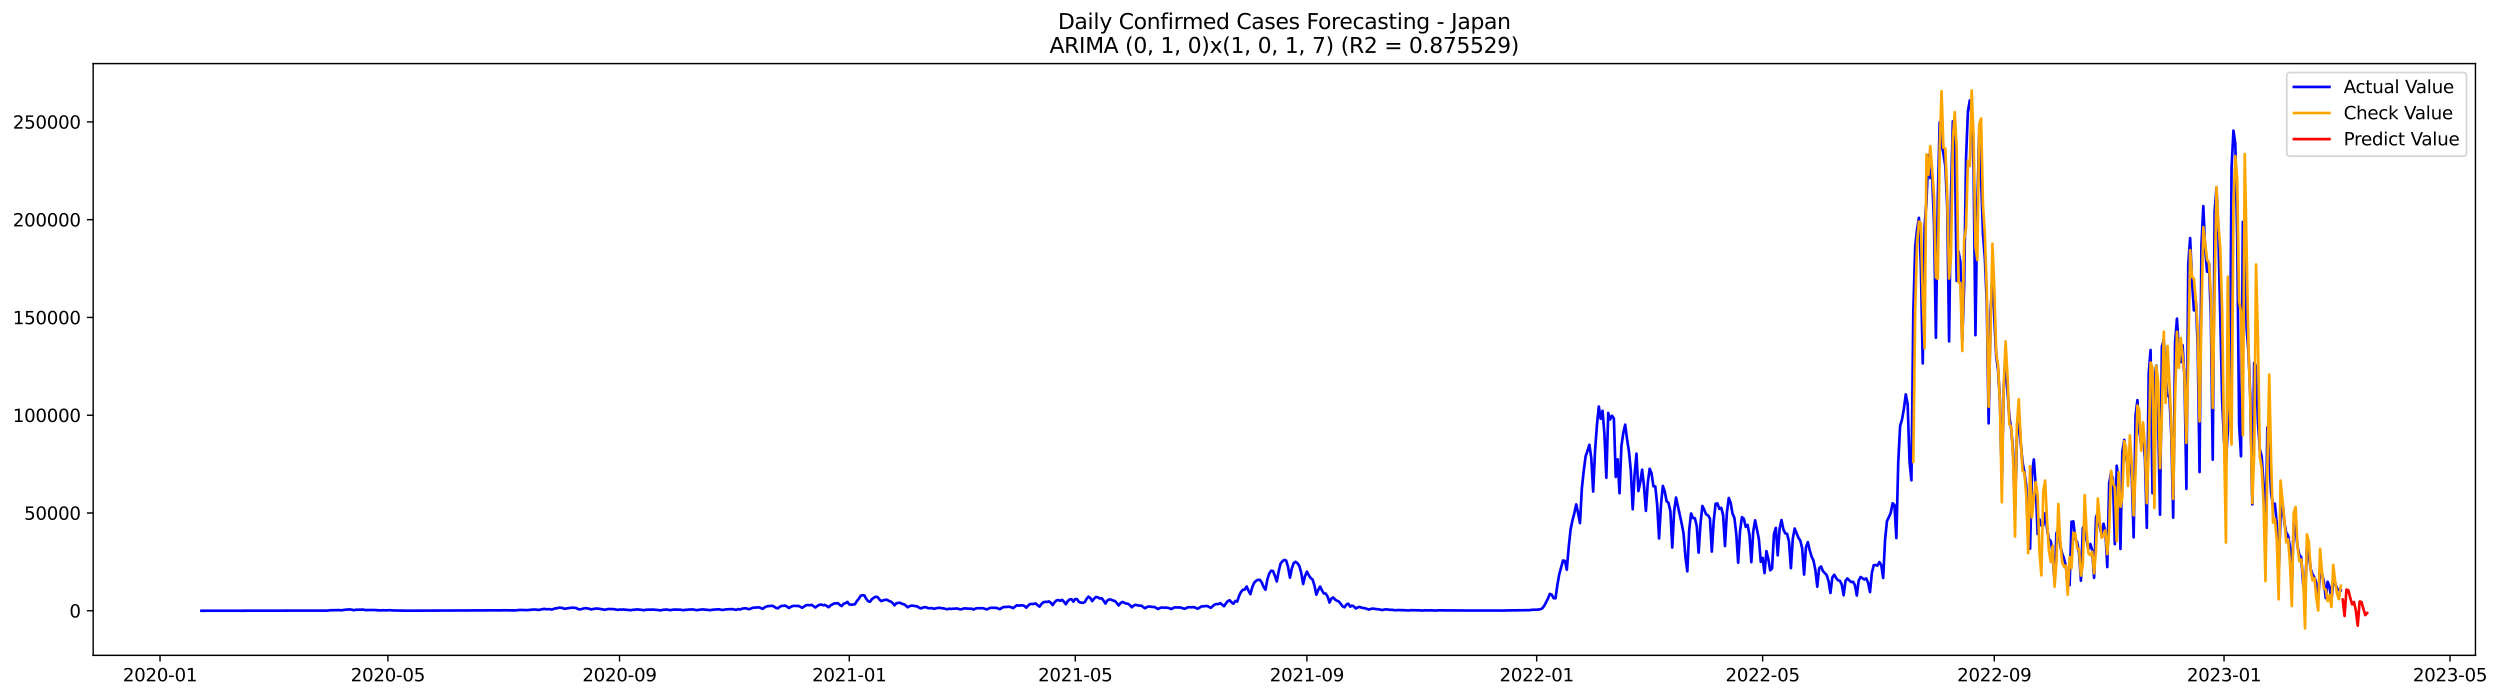 <?xml version="1.0" encoding="utf-8" standalone="no"?>
<!DOCTYPE svg PUBLIC "-//W3C//DTD SVG 1.1//EN"
  "http://www.w3.org/Graphics/SVG/1.1/DTD/svg11.dtd">
<svg xmlns:xlink="http://www.w3.org/1999/xlink" width="1405.375pt" height="392.274pt" viewBox="0 0 1405.375 392.274" xmlns="http://www.w3.org/2000/svg" version="1.1">
 <defs>
  <style type="text/css">*{stroke-linejoin: round; stroke-linecap: butt}</style>
 </defs>
 <g id="figure_1">
  <g id="patch_1">
   <path d="M 0 392.274 
L 1405.375 392.274 
L 1405.375 0 
L 0 0 
z
" style="fill: #ffffff"/>
  </g>
  <g id="axes_1">
   <g id="patch_2">
    <path d="M 52.375 368.396 
L 1391.575 368.396 
L 1391.575 35.755 
L 52.375 35.755 
z
" style="fill: #ffffff"/>
   </g>
   <g id="matplotlib.axis_1">
    <g id="xtick_1">
     <g id="line2d_1">
      <defs>
       <path id="mdcc1ccea12" d="M 0 0 
L 0 3.5 
" style="stroke: #000000; stroke-width: 0.8"/>
      </defs>
      <g>
       <use xlink:href="#mdcc1ccea12" x="89.957" y="368.396" style="stroke: #000000; stroke-width: 0.8"/>
      </g>
     </g>
     <g id="text_1">
      <!-- 2020-01 -->
      <g transform="translate(69.066 382.994)scale(0.1 -0.1)">
       <defs>
        <path id="DejaVuSans-32" d="M 1228 531 
L 3431 531 
L 3431 0 
L 469 0 
L 469 531 
Q 828 903 1448 1529 
Q 2069 2156 2228 2338 
Q 2531 2678 2651 2914 
Q 2772 3150 2772 3378 
Q 2772 3750 2511 3984 
Q 2250 4219 1831 4219 
Q 1534 4219 1204 4116 
Q 875 4013 500 3803 
L 500 4441 
Q 881 4594 1212 4672 
Q 1544 4750 1819 4750 
Q 2544 4750 2975 4387 
Q 3406 4025 3406 3419 
Q 3406 3131 3298 2873 
Q 3191 2616 2906 2266 
Q 2828 2175 2409 1742 
Q 1991 1309 1228 531 
z
" transform="scale(0.016)"/>
        <path id="DejaVuSans-30" d="M 2034 4250 
Q 1547 4250 1301 3770 
Q 1056 3291 1056 2328 
Q 1056 1369 1301 889 
Q 1547 409 2034 409 
Q 2525 409 2770 889 
Q 3016 1369 3016 2328 
Q 3016 3291 2770 3770 
Q 2525 4250 2034 4250 
z
M 2034 4750 
Q 2819 4750 3233 4129 
Q 3647 3509 3647 2328 
Q 3647 1150 3233 529 
Q 2819 -91 2034 -91 
Q 1250 -91 836 529 
Q 422 1150 422 2328 
Q 422 3509 836 4129 
Q 1250 4750 2034 4750 
z
" transform="scale(0.016)"/>
        <path id="DejaVuSans-2d" d="M 313 2009 
L 1997 2009 
L 1997 1497 
L 313 1497 
L 313 2009 
z
" transform="scale(0.016)"/>
        <path id="DejaVuSans-31" d="M 794 531 
L 1825 531 
L 1825 4091 
L 703 3866 
L 703 4441 
L 1819 4666 
L 2450 4666 
L 2450 531 
L 3481 531 
L 3481 0 
L 794 0 
L 794 531 
z
" transform="scale(0.016)"/>
       </defs>
       <use xlink:href="#DejaVuSans-32"/>
       <use xlink:href="#DejaVuSans-30" x="63.623"/>
       <use xlink:href="#DejaVuSans-32" x="127.246"/>
       <use xlink:href="#DejaVuSans-30" x="190.869"/>
       <use xlink:href="#DejaVuSans-2d" x="254.492"/>
       <use xlink:href="#DejaVuSans-30" x="290.576"/>
       <use xlink:href="#DejaVuSans-31" x="354.199"/>
      </g>
     </g>
    </g>
    <g id="xtick_2">
     <g id="line2d_2">
      <g>
       <use xlink:href="#mdcc1ccea12" x="218.055" y="368.396" style="stroke: #000000; stroke-width: 0.8"/>
      </g>
     </g>
     <g id="text_2">
      <!-- 2020-05 -->
      <g transform="translate(197.163 382.994)scale(0.1 -0.1)">
       <defs>
        <path id="DejaVuSans-35" d="M 691 4666 
L 3169 4666 
L 3169 4134 
L 1269 4134 
L 1269 2991 
Q 1406 3038 1543 3061 
Q 1681 3084 1819 3084 
Q 2600 3084 3056 2656 
Q 3513 2228 3513 1497 
Q 3513 744 3044 326 
Q 2575 -91 1722 -91 
Q 1428 -91 1123 -41 
Q 819 9 494 109 
L 494 744 
Q 775 591 1075 516 
Q 1375 441 1709 441 
Q 2250 441 2565 725 
Q 2881 1009 2881 1497 
Q 2881 1984 2565 2268 
Q 2250 2553 1709 2553 
Q 1456 2553 1204 2497 
Q 953 2441 691 2322 
L 691 4666 
z
" transform="scale(0.016)"/>
       </defs>
       <use xlink:href="#DejaVuSans-32"/>
       <use xlink:href="#DejaVuSans-30" x="63.623"/>
       <use xlink:href="#DejaVuSans-32" x="127.246"/>
       <use xlink:href="#DejaVuSans-30" x="190.869"/>
       <use xlink:href="#DejaVuSans-2d" x="254.492"/>
       <use xlink:href="#DejaVuSans-30" x="290.576"/>
       <use xlink:href="#DejaVuSans-35" x="354.199"/>
      </g>
     </g>
    </g>
    <g id="xtick_3">
     <g id="line2d_3">
      <g>
       <use xlink:href="#mdcc1ccea12" x="348.269" y="368.396" style="stroke: #000000; stroke-width: 0.8"/>
      </g>
     </g>
     <g id="text_3">
      <!-- 2020-09 -->
      <g transform="translate(327.378 382.994)scale(0.1 -0.1)">
       <defs>
        <path id="DejaVuSans-39" d="M 703 97 
L 703 672 
Q 941 559 1184 500 
Q 1428 441 1663 441 
Q 2288 441 2617 861 
Q 2947 1281 2994 2138 
Q 2813 1869 2534 1725 
Q 2256 1581 1919 1581 
Q 1219 1581 811 2004 
Q 403 2428 403 3163 
Q 403 3881 828 4315 
Q 1253 4750 1959 4750 
Q 2769 4750 3195 4129 
Q 3622 3509 3622 2328 
Q 3622 1225 3098 567 
Q 2575 -91 1691 -91 
Q 1453 -91 1209 -44 
Q 966 3 703 97 
z
M 1959 2075 
Q 2384 2075 2632 2365 
Q 2881 2656 2881 3163 
Q 2881 3666 2632 3958 
Q 2384 4250 1959 4250 
Q 1534 4250 1286 3958 
Q 1038 3666 1038 3163 
Q 1038 2656 1286 2365 
Q 1534 2075 1959 2075 
z
" transform="scale(0.016)"/>
       </defs>
       <use xlink:href="#DejaVuSans-32"/>
       <use xlink:href="#DejaVuSans-30" x="63.623"/>
       <use xlink:href="#DejaVuSans-32" x="127.246"/>
       <use xlink:href="#DejaVuSans-30" x="190.869"/>
       <use xlink:href="#DejaVuSans-2d" x="254.492"/>
       <use xlink:href="#DejaVuSans-30" x="290.576"/>
       <use xlink:href="#DejaVuSans-39" x="354.199"/>
      </g>
     </g>
    </g>
    <g id="xtick_4">
     <g id="line2d_4">
      <g>
       <use xlink:href="#mdcc1ccea12" x="477.425" y="368.396" style="stroke: #000000; stroke-width: 0.8"/>
      </g>
     </g>
     <g id="text_4">
      <!-- 2021-01 -->
      <g transform="translate(456.534 382.994)scale(0.1 -0.1)">
       <use xlink:href="#DejaVuSans-32"/>
       <use xlink:href="#DejaVuSans-30" x="63.623"/>
       <use xlink:href="#DejaVuSans-32" x="127.246"/>
       <use xlink:href="#DejaVuSans-31" x="190.869"/>
       <use xlink:href="#DejaVuSans-2d" x="254.492"/>
       <use xlink:href="#DejaVuSans-30" x="290.576"/>
       <use xlink:href="#DejaVuSans-31" x="354.199"/>
      </g>
     </g>
    </g>
    <g id="xtick_5">
     <g id="line2d_5">
      <g>
       <use xlink:href="#mdcc1ccea12" x="604.464" y="368.396" style="stroke: #000000; stroke-width: 0.8"/>
      </g>
     </g>
     <g id="text_5">
      <!-- 2021-05 -->
      <g transform="translate(583.573 382.994)scale(0.1 -0.1)">
       <use xlink:href="#DejaVuSans-32"/>
       <use xlink:href="#DejaVuSans-30" x="63.623"/>
       <use xlink:href="#DejaVuSans-32" x="127.246"/>
       <use xlink:href="#DejaVuSans-31" x="190.869"/>
       <use xlink:href="#DejaVuSans-2d" x="254.492"/>
       <use xlink:href="#DejaVuSans-30" x="290.576"/>
       <use xlink:href="#DejaVuSans-35" x="354.199"/>
      </g>
     </g>
    </g>
    <g id="xtick_6">
     <g id="line2d_6">
      <g>
       <use xlink:href="#mdcc1ccea12" x="734.679" y="368.396" style="stroke: #000000; stroke-width: 0.8"/>
      </g>
     </g>
     <g id="text_6">
      <!-- 2021-09 -->
      <g transform="translate(713.787 382.994)scale(0.1 -0.1)">
       <use xlink:href="#DejaVuSans-32"/>
       <use xlink:href="#DejaVuSans-30" x="63.623"/>
       <use xlink:href="#DejaVuSans-32" x="127.246"/>
       <use xlink:href="#DejaVuSans-31" x="190.869"/>
       <use xlink:href="#DejaVuSans-2d" x="254.492"/>
       <use xlink:href="#DejaVuSans-30" x="290.576"/>
       <use xlink:href="#DejaVuSans-39" x="354.199"/>
      </g>
     </g>
    </g>
    <g id="xtick_7">
     <g id="line2d_7">
      <g>
       <use xlink:href="#mdcc1ccea12" x="863.835" y="368.396" style="stroke: #000000; stroke-width: 0.8"/>
      </g>
     </g>
     <g id="text_7">
      <!-- 2022-01 -->
      <g transform="translate(842.944 382.994)scale(0.1 -0.1)">
       <use xlink:href="#DejaVuSans-32"/>
       <use xlink:href="#DejaVuSans-30" x="63.623"/>
       <use xlink:href="#DejaVuSans-32" x="127.246"/>
       <use xlink:href="#DejaVuSans-32" x="190.869"/>
       <use xlink:href="#DejaVuSans-2d" x="254.492"/>
       <use xlink:href="#DejaVuSans-30" x="290.576"/>
       <use xlink:href="#DejaVuSans-31" x="354.199"/>
      </g>
     </g>
    </g>
    <g id="xtick_8">
     <g id="line2d_8">
      <g>
       <use xlink:href="#mdcc1ccea12" x="990.874" y="368.396" style="stroke: #000000; stroke-width: 0.8"/>
      </g>
     </g>
     <g id="text_8">
      <!-- 2022-05 -->
      <g transform="translate(969.982 382.994)scale(0.1 -0.1)">
       <use xlink:href="#DejaVuSans-32"/>
       <use xlink:href="#DejaVuSans-30" x="63.623"/>
       <use xlink:href="#DejaVuSans-32" x="127.246"/>
       <use xlink:href="#DejaVuSans-32" x="190.869"/>
       <use xlink:href="#DejaVuSans-2d" x="254.492"/>
       <use xlink:href="#DejaVuSans-30" x="290.576"/>
       <use xlink:href="#DejaVuSans-35" x="354.199"/>
      </g>
     </g>
    </g>
    <g id="xtick_9">
     <g id="line2d_9">
      <g>
       <use xlink:href="#mdcc1ccea12" x="1121.088" y="368.396" style="stroke: #000000; stroke-width: 0.8"/>
      </g>
     </g>
     <g id="text_9">
      <!-- 2022-09 -->
      <g transform="translate(1100.197 382.994)scale(0.1 -0.1)">
       <use xlink:href="#DejaVuSans-32"/>
       <use xlink:href="#DejaVuSans-30" x="63.623"/>
       <use xlink:href="#DejaVuSans-32" x="127.246"/>
       <use xlink:href="#DejaVuSans-32" x="190.869"/>
       <use xlink:href="#DejaVuSans-2d" x="254.492"/>
       <use xlink:href="#DejaVuSans-30" x="290.576"/>
       <use xlink:href="#DejaVuSans-39" x="354.199"/>
      </g>
     </g>
    </g>
    <g id="xtick_10">
     <g id="line2d_10">
      <g>
       <use xlink:href="#mdcc1ccea12" x="1250.244" y="368.396" style="stroke: #000000; stroke-width: 0.8"/>
      </g>
     </g>
     <g id="text_10">
      <!-- 2023-01 -->
      <g transform="translate(1229.353 382.994)scale(0.1 -0.1)">
       <defs>
        <path id="DejaVuSans-33" d="M 2597 2516 
Q 3050 2419 3304 2112 
Q 3559 1806 3559 1356 
Q 3559 666 3084 287 
Q 2609 -91 1734 -91 
Q 1441 -91 1130 -33 
Q 819 25 488 141 
L 488 750 
Q 750 597 1062 519 
Q 1375 441 1716 441 
Q 2309 441 2620 675 
Q 2931 909 2931 1356 
Q 2931 1769 2642 2001 
Q 2353 2234 1838 2234 
L 1294 2234 
L 1294 2753 
L 1863 2753 
Q 2328 2753 2575 2939 
Q 2822 3125 2822 3475 
Q 2822 3834 2567 4026 
Q 2313 4219 1838 4219 
Q 1578 4219 1281 4162 
Q 984 4106 628 3988 
L 628 4550 
Q 988 4650 1302 4700 
Q 1616 4750 1894 4750 
Q 2613 4750 3031 4423 
Q 3450 4097 3450 3541 
Q 3450 3153 3228 2886 
Q 3006 2619 2597 2516 
z
" transform="scale(0.016)"/>
       </defs>
       <use xlink:href="#DejaVuSans-32"/>
       <use xlink:href="#DejaVuSans-30" x="63.623"/>
       <use xlink:href="#DejaVuSans-32" x="127.246"/>
       <use xlink:href="#DejaVuSans-33" x="190.869"/>
       <use xlink:href="#DejaVuSans-2d" x="254.492"/>
       <use xlink:href="#DejaVuSans-30" x="290.576"/>
       <use xlink:href="#DejaVuSans-31" x="354.199"/>
      </g>
     </g>
    </g>
    <g id="xtick_11">
     <g id="line2d_11">
      <g>
       <use xlink:href="#mdcc1ccea12" x="1377.283" y="368.396" style="stroke: #000000; stroke-width: 0.8"/>
      </g>
     </g>
     <g id="text_11">
      <!-- 2023-05 -->
      <g transform="translate(1356.392 382.994)scale(0.1 -0.1)">
       <use xlink:href="#DejaVuSans-32"/>
       <use xlink:href="#DejaVuSans-30" x="63.623"/>
       <use xlink:href="#DejaVuSans-32" x="127.246"/>
       <use xlink:href="#DejaVuSans-33" x="190.869"/>
       <use xlink:href="#DejaVuSans-2d" x="254.492"/>
       <use xlink:href="#DejaVuSans-30" x="290.576"/>
       <use xlink:href="#DejaVuSans-35" x="354.199"/>
      </g>
     </g>
    </g>
   </g>
   <g id="matplotlib.axis_2">
    <g id="ytick_1">
     <g id="line2d_12">
      <defs>
       <path id="mca5a00b080" d="M 0 0 
L -3.5 0 
" style="stroke: #000000; stroke-width: 0.8"/>
      </defs>
      <g>
       <use xlink:href="#mca5a00b080" x="52.375" y="343.345" style="stroke: #000000; stroke-width: 0.8"/>
      </g>
     </g>
     <g id="text_12">
      <!-- 0 -->
      <g transform="translate(39.013 347.144)scale(0.1 -0.1)">
       <use xlink:href="#DejaVuSans-30"/>
      </g>
     </g>
    </g>
    <g id="ytick_2">
     <g id="line2d_13">
      <g>
       <use xlink:href="#mca5a00b080" x="52.375" y="288.38" style="stroke: #000000; stroke-width: 0.8"/>
      </g>
     </g>
     <g id="text_13">
      <!-- 50000 -->
      <g transform="translate(13.562 292.18)scale(0.1 -0.1)">
       <use xlink:href="#DejaVuSans-35"/>
       <use xlink:href="#DejaVuSans-30" x="63.623"/>
       <use xlink:href="#DejaVuSans-30" x="127.246"/>
       <use xlink:href="#DejaVuSans-30" x="190.869"/>
       <use xlink:href="#DejaVuSans-30" x="254.492"/>
      </g>
     </g>
    </g>
    <g id="ytick_3">
     <g id="line2d_14">
      <g>
       <use xlink:href="#mca5a00b080" x="52.375" y="233.416" style="stroke: #000000; stroke-width: 0.8"/>
      </g>
     </g>
     <g id="text_14">
      <!-- 100000 -->
      <g transform="translate(7.2 237.215)scale(0.1 -0.1)">
       <use xlink:href="#DejaVuSans-31"/>
       <use xlink:href="#DejaVuSans-30" x="63.623"/>
       <use xlink:href="#DejaVuSans-30" x="127.246"/>
       <use xlink:href="#DejaVuSans-30" x="190.869"/>
       <use xlink:href="#DejaVuSans-30" x="254.492"/>
       <use xlink:href="#DejaVuSans-30" x="318.115"/>
      </g>
     </g>
    </g>
    <g id="ytick_4">
     <g id="line2d_15">
      <g>
       <use xlink:href="#mca5a00b080" x="52.375" y="178.452" style="stroke: #000000; stroke-width: 0.8"/>
      </g>
     </g>
     <g id="text_15">
      <!-- 150000 -->
      <g transform="translate(7.2 182.251)scale(0.1 -0.1)">
       <use xlink:href="#DejaVuSans-31"/>
       <use xlink:href="#DejaVuSans-35" x="63.623"/>
       <use xlink:href="#DejaVuSans-30" x="127.246"/>
       <use xlink:href="#DejaVuSans-30" x="190.869"/>
       <use xlink:href="#DejaVuSans-30" x="254.492"/>
       <use xlink:href="#DejaVuSans-30" x="318.115"/>
      </g>
     </g>
    </g>
    <g id="ytick_5">
     <g id="line2d_16">
      <g>
       <use xlink:href="#mca5a00b080" x="52.375" y="123.487" style="stroke: #000000; stroke-width: 0.8"/>
      </g>
     </g>
     <g id="text_16">
      <!-- 200000 -->
      <g transform="translate(7.2 127.286)scale(0.1 -0.1)">
       <use xlink:href="#DejaVuSans-32"/>
       <use xlink:href="#DejaVuSans-30" x="63.623"/>
       <use xlink:href="#DejaVuSans-30" x="127.246"/>
       <use xlink:href="#DejaVuSans-30" x="190.869"/>
       <use xlink:href="#DejaVuSans-30" x="254.492"/>
       <use xlink:href="#DejaVuSans-30" x="318.115"/>
      </g>
     </g>
    </g>
    <g id="ytick_6">
     <g id="line2d_17">
      <g>
       <use xlink:href="#mca5a00b080" x="52.375" y="68.523" style="stroke: #000000; stroke-width: 0.8"/>
      </g>
     </g>
     <g id="text_17">
      <!-- 250000 -->
      <g transform="translate(7.2 72.322)scale(0.1 -0.1)">
       <use xlink:href="#DejaVuSans-32"/>
       <use xlink:href="#DejaVuSans-35" x="63.623"/>
       <use xlink:href="#DejaVuSans-30" x="127.246"/>
       <use xlink:href="#DejaVuSans-30" x="190.869"/>
       <use xlink:href="#DejaVuSans-30" x="254.492"/>
       <use xlink:href="#DejaVuSans-30" x="318.115"/>
      </g>
     </g>
    </g>
   </g>
   <g id="line2d_18">
    <path d="M 113.248 343.345 
L 178.884 343.238 
L 184.178 343.241 
L 185.236 343.066 
L 190.53 342.959 
L 191.588 343.088 
L 194.764 342.692 
L 196.882 342.574 
L 198.999 343.015 
L 200.058 342.791 
L 202.175 342.726 
L 204.292 342.696 
L 205.351 342.942 
L 208.527 342.909 
L 210.644 342.922 
L 213.82 343.157 
L 214.879 343.033 
L 216.996 343.116 
L 219.113 343.012 
L 221.231 343.16 
L 225.465 343.249 
L 227.583 343.269 
L 230.759 343.29 
L 232.876 343.288 
L 284.75 343.07 
L 286.867 343.116 
L 290.043 343.117 
L 292.161 342.872 
L 296.395 342.979 
L 299.571 342.688 
L 300.63 342.618 
L 302.747 342.885 
L 305.923 342.266 
L 306.982 342.488 
L 309.099 342.422 
L 310.158 342.685 
L 312.275 341.949 
L 313.334 341.907 
L 314.392 341.601 
L 315.451 341.658 
L 316.51 341.882 
L 317.568 342.284 
L 318.627 341.975 
L 321.803 341.58 
L 323.92 341.761 
L 324.979 342.424 
L 326.038 342.579 
L 328.155 342.056 
L 329.214 341.854 
L 331.331 342.227 
L 332.39 342.634 
L 333.448 342.338 
L 335.566 342.05 
L 338.741 342.527 
L 339.8 342.803 
L 341.917 342.352 
L 345.093 342.417 
L 347.211 342.865 
L 348.269 342.649 
L 349.328 342.694 
L 350.387 342.623 
L 354.621 343.025 
L 355.68 342.785 
L 356.739 342.786 
L 357.797 342.562 
L 360.973 342.862 
L 362.032 343.052 
L 363.091 342.761 
L 367.325 342.69 
L 371.56 343.104 
L 372.618 342.815 
L 374.736 342.642 
L 376.853 343.013 
L 377.912 342.765 
L 380.029 342.649 
L 381.088 342.749 
L 382.146 342.714 
L 384.264 343.038 
L 385.322 342.795 
L 386.381 342.789 
L 387.44 342.656 
L 389.557 342.599 
L 391.674 343.039 
L 392.733 342.797 
L 393.792 342.738 
L 394.85 342.566 
L 398.026 342.872 
L 399.085 342.997 
L 401.202 342.669 
L 402.261 342.668 
L 403.32 342.526 
L 404.378 342.547 
L 405.437 342.803 
L 406.495 342.894 
L 407.554 342.635 
L 409.671 342.457 
L 410.73 342.494 
L 411.789 342.381 
L 412.847 342.671 
L 413.906 342.809 
L 414.965 342.394 
L 416.023 342.659 
L 417.082 342.193 
L 419.199 341.879 
L 420.258 342.3 
L 421.317 342.487 
L 422.375 341.934 
L 423.434 341.647 
L 425.551 341.472 
L 426.61 341.438 
L 427.669 341.763 
L 428.727 342.3 
L 429.786 341.476 
L 430.845 340.933 
L 431.903 340.723 
L 432.962 340.683 
L 434.021 340.495 
L 435.079 340.971 
L 436.138 341.676 
L 437.197 341.994 
L 438.255 341.21 
L 439.314 340.597 
L 440.372 340.562 
L 441.431 340.404 
L 443.548 341.766 
L 444.607 341.11 
L 445.666 340.671 
L 446.724 340.578 
L 447.783 340.649 
L 448.842 340.588 
L 450.959 341.662 
L 453.076 340.256 
L 454.135 340.081 
L 455.194 340.272 
L 456.252 340.006 
L 458.37 341.497 
L 459.428 340.678 
L 460.487 340.051 
L 461.546 339.817 
L 462.604 340.226 
L 463.663 340.059 
L 464.722 340.606 
L 465.78 341.354 
L 466.839 340.383 
L 468.956 339.227 
L 471.073 339.074 
L 472.132 340.108 
L 473.191 340.71 
L 474.249 339.358 
L 475.308 339.089 
L 476.367 338.363 
L 477.425 339.765 
L 478.484 339.969 
L 480.601 339.67 
L 481.66 337.904 
L 482.719 336.695 
L 483.777 334.944 
L 484.836 334.598 
L 485.895 334.711 
L 486.953 336.63 
L 488.012 337.952 
L 489.071 338.291 
L 490.129 336.84 
L 491.188 336.028 
L 492.247 335.46 
L 493.305 335.604 
L 494.364 337.013 
L 495.423 337.918 
L 496.481 337.48 
L 497.54 337.231 
L 498.599 337.118 
L 499.657 337.786 
L 500.716 338.15 
L 501.775 338.959 
L 502.833 340.307 
L 503.892 339.109 
L 506.009 338.804 
L 507.068 339.455 
L 508.126 339.671 
L 509.185 340.406 
L 510.244 341.374 
L 511.302 340.79 
L 512.361 340.449 
L 513.42 340.511 
L 514.478 340.739 
L 515.537 340.842 
L 516.596 341.553 
L 517.654 342.007 
L 519.772 341.272 
L 520.83 341.487 
L 521.889 341.916 
L 524.006 341.848 
L 525.065 342.284 
L 526.124 341.907 
L 528.241 341.656 
L 529.3 341.915 
L 530.358 341.989 
L 532.476 342.531 
L 533.534 342.156 
L 534.593 342.332 
L 535.652 342.162 
L 536.71 342.186 
L 537.769 342.011 
L 539.886 342.577 
L 540.945 342.369 
L 542.003 341.978 
L 545.179 342.198 
L 546.238 342.167 
L 547.297 342.685 
L 548.355 342.106 
L 549.414 341.901 
L 552.59 341.895 
L 554.707 342.581 
L 556.825 341.66 
L 560.001 341.678 
L 562.118 342.448 
L 563.177 341.696 
L 564.235 341.237 
L 565.294 341.24 
L 567.411 341.068 
L 568.47 341.386 
L 569.529 341.866 
L 571.646 340.219 
L 572.704 340.481 
L 573.763 340.317 
L 574.822 340.298 
L 575.88 340.633 
L 576.939 341.618 
L 577.998 340.414 
L 579.056 339.554 
L 581.174 339.51 
L 582.232 339.206 
L 583.291 340.227 
L 584.35 341.032 
L 585.408 339.55 
L 586.467 338.61 
L 587.526 338.322 
L 588.584 338.372 
L 589.643 338.076 
L 590.702 338.855 
L 591.76 340.154 
L 592.819 338.563 
L 593.878 337.534 
L 594.936 337.307 
L 595.995 337.734 
L 597.054 337.194 
L 598.112 338.289 
L 599.171 339.702 
L 600.23 337.891 
L 601.288 336.988 
L 602.347 336.845 
L 603.406 338.196 
L 604.464 336.768 
L 605.523 336.87 
L 606.581 338.438 
L 607.64 338.739 
L 608.699 338.882 
L 609.757 338.541 
L 610.816 336.694 
L 611.875 335.388 
L 612.933 336.217 
L 613.992 337.914 
L 615.051 336.491 
L 616.109 335.594 
L 617.168 335.788 
L 618.227 336.461 
L 619.285 336.291 
L 620.344 337.567 
L 621.403 339.303 
L 622.461 337.602 
L 623.52 336.979 
L 624.579 337.066 
L 625.637 337.579 
L 626.696 337.81 
L 627.755 338.905 
L 628.813 340.365 
L 629.872 339.066 
L 630.931 338.362 
L 633.048 339.274 
L 634.107 339.395 
L 635.165 340.185 
L 636.224 341.376 
L 637.283 340.444 
L 638.341 340.01 
L 640.458 340.495 
L 641.517 340.432 
L 643.634 341.938 
L 644.693 341.277 
L 645.752 340.885 
L 647.869 341.219 
L 648.928 341.211 
L 651.045 342.319 
L 652.104 341.787 
L 653.162 341.468 
L 654.221 341.641 
L 655.28 341.564 
L 656.338 341.676 
L 657.397 341.909 
L 658.456 342.391 
L 659.514 341.767 
L 660.573 341.388 
L 661.632 341.505 
L 662.69 341.465 
L 663.749 341.552 
L 665.866 342.244 
L 667.984 341.344 
L 670.101 341.394 
L 671.16 341.28 
L 673.277 342.214 
L 675.394 340.938 
L 678.57 340.643 
L 680.687 341.69 
L 682.805 339.836 
L 683.863 339.587 
L 684.922 339.571 
L 685.981 339.073 
L 688.098 340.786 
L 689.157 339.213 
L 690.215 337.904 
L 691.274 337.41 
L 692.333 338.69 
L 693.391 339.394 
L 694.45 337.805 
L 695.509 338.168 
L 696.567 334.913 
L 697.626 332.761 
L 698.685 331.525 
L 699.743 331.438 
L 700.802 329.689 
L 701.861 332.079 
L 702.919 334.025 
L 703.978 330.042 
L 705.037 327.612 
L 706.095 326.507 
L 707.154 325.968 
L 708.212 325.953 
L 709.271 327.377 
L 710.33 329.958 
L 711.388 331.546 
L 712.447 325.725 
L 713.506 322.421 
L 714.564 320.814 
L 715.623 321.026 
L 716.682 323.681 
L 717.74 326.848 
L 718.799 321.244 
L 719.858 316.856 
L 720.916 315.488 
L 721.975 314.772 
L 723.034 315.135 
L 724.092 318.781 
L 725.151 324.74 
L 726.21 319.524 
L 727.268 316.51 
L 728.327 315.821 
L 729.386 316.611 
L 730.444 318.216 
L 731.503 322.088 
L 732.562 328.313 
L 733.62 323.866 
L 734.679 321.328 
L 735.738 323.32 
L 736.796 324.964 
L 737.855 325.741 
L 738.913 329.156 
L 739.972 334.304 
L 741.031 331.685 
L 742.089 329.727 
L 743.148 331.917 
L 744.207 333.606 
L 745.265 333.669 
L 746.324 335.416 
L 747.383 338.757 
L 748.441 336.442 
L 749.5 335.86 
L 750.559 337.089 
L 751.617 337.724 
L 752.676 338.178 
L 754.793 340.903 
L 755.852 341.399 
L 756.911 339.78 
L 757.969 339.386 
L 759.028 341.042 
L 760.087 340.41 
L 761.145 340.997 
L 762.204 342.083 
L 763.263 341.452 
L 764.321 341.165 
L 765.38 341.613 
L 767.497 341.978 
L 769.615 342.686 
L 770.673 342.269 
L 771.732 342.108 
L 773.849 342.436 
L 774.908 342.494 
L 777.025 342.939 
L 778.084 342.678 
L 779.142 342.541 
L 781.26 342.776 
L 783.377 342.874 
L 784.436 343.092 
L 785.494 342.937 
L 788.67 342.989 
L 791.846 343.179 
L 792.905 343.004 
L 798.198 343.094 
L 799.257 343.252 
L 801.374 343.055 
L 802.433 343.171 
L 804.55 343.092 
L 806.667 343.235 
L 808.785 343.095 
L 825.723 343.212 
L 842.662 343.196 
L 843.72 343.26 
L 846.896 343.152 
L 859.6 343.001 
L 861.718 342.757 
L 863.835 342.764 
L 865.952 342.486 
L 867.011 341.953 
L 868.07 340.61 
L 870.187 336.481 
L 871.246 333.879 
L 872.304 334.284 
L 873.363 336.276 
L 874.421 336.338 
L 875.48 328.796 
L 876.539 322.813 
L 878.656 315.057 
L 879.715 315.336 
L 880.773 320.262 
L 881.832 307.792 
L 882.891 297.748 
L 883.949 292.582 
L 885.008 288.551 
L 886.067 283.531 
L 887.125 288.399 
L 888.184 294.054 
L 889.243 274.514 
L 890.301 264.639 
L 891.36 256.488 
L 892.419 253.436 
L 893.477 250.027 
L 894.536 257.484 
L 895.595 276.333 
L 896.653 253.546 
L 897.712 239.038 
L 898.771 228.533 
L 899.829 235.42 
L 900.888 230.915 
L 901.947 244.424 
L 903.005 268.589 
L 904.064 232.114 
L 905.123 235.835 
L 906.181 233.72 
L 907.24 235.231 
L 908.298 268.117 
L 909.357 258.221 
L 910.416 277.267 
L 911.474 250.79 
L 912.533 243.386 
L 913.592 238.715 
L 914.65 246.939 
L 915.709 253.732 
L 916.768 264.752 
L 917.826 286.282 
L 918.885 266.816 
L 919.944 255.016 
L 921.002 276.044 
L 922.061 271.187 
L 923.12 264.033 
L 924.178 273.324 
L 925.237 287.18 
L 926.296 271.486 
L 927.354 263.536 
L 928.413 266.1 
L 929.472 273.334 
L 930.53 273.44 
L 931.589 283.947 
L 932.648 302.669 
L 933.706 284.051 
L 934.765 273.137 
L 935.824 276.219 
L 936.882 281.8 
L 937.941 282.635 
L 939 287.339 
L 940.058 307.773 
L 941.117 287.353 
L 942.175 279.683 
L 945.351 294.324 
L 946.41 299.857 
L 947.469 313.042 
L 948.527 321.192 
L 949.586 297.876 
L 950.645 288.654 
L 951.703 291.198 
L 952.762 291.317 
L 953.821 295.693 
L 954.879 310.674 
L 955.938 294.324 
L 956.997 284.413 
L 958.055 286.568 
L 959.114 289.195 
L 960.173 289.69 
L 961.231 291.441 
L 962.29 310.086 
L 963.349 293 
L 964.407 283.147 
L 965.466 283.017 
L 966.525 286.034 
L 967.583 285.49 
L 968.642 289.427 
L 969.701 306.963 
L 970.759 288.301 
L 971.818 279.953 
L 972.877 282.663 
L 973.935 288.713 
L 974.994 291.102 
L 976.052 300.247 
L 977.111 316.324 
L 978.17 298.465 
L 979.228 290.71 
L 980.287 291.556 
L 981.346 296.187 
L 982.404 295.095 
L 983.463 300.83 
L 984.522 316.036 
L 985.58 298.769 
L 986.639 292.498 
L 988.756 303.035 
L 989.815 315.827 
L 990.874 313.631 
L 991.932 322.175 
L 992.991 309.802 
L 994.05 314.255 
L 995.108 320.576 
L 996.167 319.54 
L 997.226 300.222 
L 998.284 296.728 
L 999.343 312.177 
L 1000.402 297.186 
L 1001.46 292.34 
L 1002.519 297.562 
L 1003.578 299.846 
L 1004.636 300.11 
L 1005.695 304.638 
L 1006.753 319.396 
L 1007.812 302.896 
L 1008.871 297.1 
L 1010.988 302.294 
L 1012.047 303.937 
L 1013.105 308.342 
L 1014.164 323 
L 1015.223 307.627 
L 1016.281 304.76 
L 1017.34 309.364 
L 1018.399 312.903 
L 1019.457 315.141 
L 1020.516 320.48 
L 1021.575 329.793 
L 1022.633 319.376 
L 1023.692 318.437 
L 1024.751 321.011 
L 1026.868 323.274 
L 1027.927 326.752 
L 1028.985 333.34 
L 1030.044 324.634 
L 1031.103 323.11 
L 1032.161 324.89 
L 1033.22 326.213 
L 1034.279 326.484 
L 1035.337 328.569 
L 1036.396 334.614 
L 1037.455 326.51 
L 1038.513 325.158 
L 1039.572 326.257 
L 1040.63 327.189 
L 1041.689 327.035 
L 1042.748 328.899 
L 1043.806 334.776 
L 1044.865 326.422 
L 1045.924 324.351 
L 1048.041 325.78 
L 1049.1 325.126 
L 1050.158 327.683 
L 1051.217 332.842 
L 1052.276 322.043 
L 1053.334 317.705 
L 1054.393 317.637 
L 1055.452 317.924 
L 1056.51 315.972 
L 1057.569 317.747 
L 1058.628 324.893 
L 1059.686 303.514 
L 1060.745 293.004 
L 1062.862 288.416 
L 1063.921 282.901 
L 1064.98 283.89 
L 1066.038 302.501 
L 1067.097 259.805 
L 1068.156 239.484 
L 1069.214 235.86 
L 1070.273 229.775 
L 1071.332 221.712 
L 1072.39 227.291 
L 1073.449 259.634 
L 1074.507 270.031 
L 1075.566 175.68 
L 1076.625 138.62 
L 1077.683 128.885 
L 1078.742 122.463 
L 1079.801 149.329 
L 1080.859 204.285 
L 1081.918 127.442 
L 1082.977 112.934 
L 1084.035 87.097 
L 1085.094 100.074 
L 1086.153 99.05 
L 1087.211 125.936 
L 1088.27 189.853 
L 1089.329 111.487 
L 1090.387 68.844 
L 1091.446 80.944 
L 1092.505 86.45 
L 1093.563 93.279 
L 1094.622 116.429 
L 1095.681 191.884 
L 1096.739 109.783 
L 1097.798 68.206 
L 1098.857 79.396 
L 1099.915 157.875 
L 1100.974 141.469 
L 1102.033 147.297 
L 1103.091 191.121 
L 1104.15 160.721 
L 1105.209 89.012 
L 1106.267 62.493 
L 1107.326 56.432 
L 1108.384 65.014 
L 1109.443 94.743 
L 1110.502 188.433 
L 1111.56 114.197 
L 1112.619 75.679 
L 1113.678 100.57 
L 1114.736 131.904 
L 1115.795 145.407 
L 1116.854 169.925 
L 1117.912 238.001 
L 1118.971 175.613 
L 1120.03 157.007 
L 1122.147 200.237 
L 1123.206 208.009 
L 1124.264 224.821 
L 1125.323 268.635 
L 1126.382 220.069 
L 1127.44 200.677 
L 1128.499 219.845 
L 1129.558 234.033 
L 1130.616 241.442 
L 1131.675 253.764 
L 1132.734 285.263 
L 1133.792 247.082 
L 1134.851 233.164 
L 1135.91 248.933 
L 1136.968 259.847 
L 1138.027 265.349 
L 1139.086 272.94 
L 1140.144 301.531 
L 1141.203 308.474 
L 1142.261 266.6 
L 1143.32 258.29 
L 1144.379 273.168 
L 1145.437 300.238 
L 1146.496 291.94 
L 1147.555 295.492 
L 1148.613 295.295 
L 1149.672 288.403 
L 1150.731 296.984 
L 1151.789 303.06 
L 1152.848 304.212 
L 1153.907 311.122 
L 1154.965 326.672 
L 1156.024 299.678 
L 1157.083 297.88 
L 1158.141 306.585 
L 1159.2 310.978 
L 1160.259 313.9 
L 1161.317 318.285 
L 1162.376 329.012 
L 1163.435 328.919 
L 1164.493 293.322 
L 1165.552 293.118 
L 1166.611 303.105 
L 1167.669 304.718 
L 1168.728 310.738 
L 1169.787 326.447 
L 1170.845 296.851 
L 1171.904 295.465 
L 1172.963 303.649 
L 1174.021 308.615 
L 1175.08 305.779 
L 1176.138 309.406 
L 1177.197 324.82 
L 1178.256 290.902 
L 1179.314 288.057 
L 1180.373 296.364 
L 1181.432 300.193 
L 1182.49 294.401 
L 1183.549 298.702 
L 1184.608 318.786 
L 1185.666 271.583 
L 1186.725 265.959 
L 1187.784 269.172 
L 1188.842 305.899 
L 1189.901 261.811 
L 1190.96 270.355 
L 1192.018 308.583 
L 1193.077 253.862 
L 1194.136 247.256 
L 1195.194 256.966 
L 1196.253 261.895 
L 1197.312 255.967 
L 1198.37 267.61 
L 1199.429 302.061 
L 1200.488 233.607 
L 1201.546 224.949 
L 1202.605 242.643 
L 1203.664 249.054 
L 1204.722 244.533 
L 1205.781 257.906 
L 1206.84 296.709 
L 1207.898 210.071 
L 1208.957 196.743 
L 1210.015 277.269 
L 1211.074 213.805 
L 1212.133 205.574 
L 1213.191 235.091 
L 1214.25 289.351 
L 1215.309 194.835 
L 1216.367 191.208 
L 1217.426 213.408 
L 1218.485 222.502 
L 1219.543 222.873 
L 1220.602 244.886 
L 1221.661 290.996 
L 1222.719 192.438 
L 1223.778 179.13 
L 1224.837 197.068 
L 1225.895 203.636 
L 1226.954 194.104 
L 1228.013 212.338 
L 1229.071 274.82 
L 1230.13 148.777 
L 1231.189 133.813 
L 1232.247 158.125 
L 1233.306 174.492 
L 1234.365 169.236 
L 1235.423 193.581 
L 1236.482 265.382 
L 1237.541 137.701 
L 1238.599 115.855 
L 1239.658 140.663 
L 1240.717 152.799 
L 1241.775 148.087 
L 1242.834 178.82 
L 1243.892 258.418 
L 1244.951 118.713 
L 1246.01 105.658 
L 1247.068 132.212 
L 1249.186 225.21 
L 1250.244 247.79 
L 1251.303 259.509 
L 1252.362 242.316 
L 1253.42 228.685 
L 1254.479 93.912 
L 1255.538 73.423 
L 1256.596 80.995 
L 1257.655 133.889 
L 1258.714 238.574 
L 1259.772 256.521 
L 1260.831 124.726 
L 1261.89 139.458 
L 1262.948 184.963 
L 1264.007 198.161 
L 1265.066 224.313 
L 1266.124 283.568 
L 1267.183 203.956 
L 1268.242 205.815 
L 1269.3 237.382 
L 1270.359 252.528 
L 1271.418 256.552 
L 1272.476 272.496 
L 1273.535 307.54 
L 1274.593 240.23 
L 1275.652 256.112 
L 1276.711 277.514 
L 1277.769 284.081 
L 1278.828 283.124 
L 1279.887 294.175 
L 1280.945 319.791 
L 1282.004 291.549 
L 1283.063 282.294 
L 1284.121 293.548 
L 1285.18 299.457 
L 1286.239 300.933 
L 1287.297 307.663 
L 1288.356 326.183 
L 1289.415 294.146 
L 1290.473 297.632 
L 1291.532 307.102 
L 1292.591 311.889 
L 1293.649 313.256 
L 1294.708 328.241 
L 1295.767 332.986 
L 1296.825 308.091 
L 1297.884 311.716 
L 1298.943 319.878 
L 1300.001 322.891 
L 1301.06 324.521 
L 1302.119 327.692 
L 1303.177 335.628 
L 1304.236 322.008 
L 1305.295 322.839 
L 1306.353 326.643 
L 1307.412 336.186 
L 1308.47 327.025 
L 1309.529 329.715 
L 1310.588 337.486 
L 1311.646 327.084 
L 1312.705 328.01 
L 1313.764 330.696 
L 1314.822 331.778 
L 1315.881 331.878 
L 1315.881 331.878 
" clip-path="url(#pe5ed15c3b2)" style="fill: none; stroke: #0000ff; stroke-width: 1.5; stroke-linecap: square"/>
   </g>
   <g id="line2d_19">
    <path d="M 1075.566 259.658 
L 1076.625 174.071 
L 1077.683 136.137 
L 1078.742 124.571 
L 1079.801 125.31 
L 1080.859 166.78 
L 1081.918 195.726 
L 1082.977 86.821 
L 1084.035 98.344 
L 1085.094 82.144 
L 1086.153 95.34 
L 1087.211 110.579 
L 1088.27 155.897 
L 1089.329 156.712 
L 1090.387 83.788 
L 1091.446 51.269 
L 1092.505 83.04 
L 1093.563 83.483 
L 1094.622 109.591 
L 1095.681 156.589 
L 1096.739 144.657 
L 1097.798 78.776 
L 1098.857 63.035 
L 1099.915 82.603 
L 1100.974 158.787 
L 1102.033 159.029 
L 1103.091 197.339 
L 1104.15 134.764 
L 1105.209 128.288 
L 1106.267 90.327 
L 1107.326 93.329 
L 1108.384 50.876 
L 1109.443 76.846 
L 1110.502 138.509 
L 1111.56 146.195 
L 1112.619 69.825 
L 1113.678 66.6 
L 1114.736 115.303 
L 1115.795 132.042 
L 1116.854 162.938 
L 1117.912 228.702 
L 1118.971 187.3 
L 1120.03 136.962 
L 1121.088 161.244 
L 1122.147 198.353 
L 1123.206 205.328 
L 1124.264 226.746 
L 1125.323 282.37 
L 1126.382 217.665 
L 1127.44 191.937 
L 1128.499 211.03 
L 1129.558 238.708 
L 1130.616 239.726 
L 1131.675 257.988 
L 1132.734 301.656 
L 1133.792 239.263 
L 1134.851 224.445 
L 1135.91 245.972 
L 1136.968 264.577 
L 1138.027 265.738 
L 1139.086 279.028 
L 1140.144 310.961 
L 1141.203 262.11 
L 1142.261 290.886 
L 1143.32 279.499 
L 1144.379 270.951 
L 1145.437 278.462 
L 1146.496 310.589 
L 1147.555 323.454 
L 1148.613 276.395 
L 1149.672 270.133 
L 1150.731 292.438 
L 1151.789 309.474 
L 1152.848 316.01 
L 1153.907 306.849 
L 1154.965 329.788 
L 1156.024 316.111 
L 1157.083 283.303 
L 1158.141 303.293 
L 1159.2 315.72 
L 1160.259 318.544 
L 1161.317 317.925 
L 1162.376 334.325 
L 1163.435 313.225 
L 1164.493 319.262 
L 1165.552 299.537 
L 1166.611 299.786 
L 1167.669 308.365 
L 1168.728 308.571 
L 1169.787 323.548 
L 1170.845 317.745 
L 1171.904 278.377 
L 1172.963 298.825 
L 1174.021 311.031 
L 1175.08 312.121 
L 1176.138 310.143 
L 1177.197 322.285 
L 1178.256 309.092 
L 1179.314 280.243 
L 1180.373 292.951 
L 1181.432 302.279 
L 1182.49 301.088 
L 1183.549 298.161 
L 1184.608 311.508 
L 1185.666 297.594 
L 1186.725 264.683 
L 1187.784 271.743 
L 1188.842 273.859 
L 1189.901 304.262 
L 1190.96 265.487 
L 1192.018 284.851 
L 1193.077 279.467 
L 1194.136 248 
L 1195.194 251.643 
L 1196.253 273.157 
L 1197.312 244.688 
L 1198.37 261.169 
L 1199.429 289.753 
L 1200.488 265.802 
L 1201.546 227.954 
L 1202.605 230.973 
L 1203.664 253.39 
L 1204.722 237.411 
L 1205.781 251.721 
L 1206.84 282.856 
L 1207.898 251.437 
L 1208.957 203.772 
L 1210.015 206.623 
L 1211.074 285.57 
L 1212.133 205.742 
L 1213.191 214.495 
L 1214.25 263.197 
L 1215.309 232.39 
L 1216.367 186.452 
L 1217.426 226.472 
L 1218.485 194.493 
L 1219.543 215.037 
L 1220.602 238.724 
L 1221.661 280.45 
L 1222.719 224.688 
L 1223.778 186.5 
L 1224.837 206.762 
L 1225.895 190.047 
L 1226.954 199.683 
L 1228.013 210.989 
L 1229.071 248.988 
L 1230.13 201.874 
L 1231.189 140.6 
L 1232.247 155.669 
L 1233.306 156.711 
L 1234.365 168.805 
L 1235.423 185.291 
L 1236.482 236.889 
L 1237.541 178.61 
L 1238.599 127.679 
L 1240.717 145.962 
L 1241.775 147.741 
L 1242.834 165.947 
L 1243.892 229.24 
L 1244.951 163.434 
L 1246.01 105.128 
L 1247.068 126.431 
L 1248.127 139.635 
L 1249.186 175.278 
L 1250.244 246.428 
L 1251.303 305.01 
L 1252.362 155.556 
L 1253.42 230.026 
L 1254.479 249.958 
L 1255.538 115.625 
L 1256.596 87.775 
L 1257.655 101.042 
L 1258.714 169.716 
L 1259.772 175.046 
L 1260.831 244.73 
L 1261.89 86.546 
L 1264.007 195.676 
L 1265.066 228.786 
L 1266.124 282.794 
L 1267.183 255.286 
L 1268.242 148.692 
L 1269.3 190.285 
L 1270.359 256.652 
L 1271.418 263.324 
L 1272.476 283.095 
L 1273.535 326.617 
L 1274.593 262.525 
L 1275.652 210.537 
L 1276.711 259.273 
L 1277.769 293.737 
L 1278.828 291.525 
L 1279.887 303.643 
L 1280.945 336.934 
L 1282.004 270.127 
L 1284.121 291.972 
L 1285.18 304.919 
L 1286.239 303.213 
L 1287.297 316.327 
L 1288.356 340.683 
L 1289.415 288.425 
L 1290.473 284.995 
L 1291.532 307.139 
L 1292.591 315.56 
L 1293.649 314.517 
L 1294.708 324.231 
L 1295.767 353.276 
L 1296.825 300.373 
L 1297.884 304.364 
L 1298.943 320.467 
L 1300.001 326.319 
L 1301.06 324.86 
L 1302.119 336.121 
L 1303.177 343.235 
L 1304.236 308.488 
L 1305.295 321.316 
L 1306.353 330.69 
L 1307.412 331.317 
L 1308.47 337.888 
L 1309.529 334.596 
L 1310.588 341.218 
L 1311.646 317.531 
L 1312.705 327.028 
L 1313.764 333.753 
L 1314.822 336.817 
L 1315.881 329.338 
L 1315.881 329.338 
" clip-path="url(#pe5ed15c3b2)" style="fill: none; stroke: #ffa500; stroke-width: 1.5; stroke-linecap: square"/>
   </g>
   <g id="line2d_20">
    <path d="M 1316.94 337.055 
L 1317.998 346.275 
L 1319.057 331.464 
L 1320.116 331.792 
L 1321.174 335.962 
L 1322.233 339.745 
L 1323.292 338.456 
L 1324.35 343.236 
L 1325.409 351.738 
L 1326.468 338.124 
L 1327.526 338.442 
L 1328.585 342.295 
L 1329.644 345.793 
L 1330.702 344.623 
" clip-path="url(#pe5ed15c3b2)" style="fill: none; stroke: #ff0000; stroke-width: 1.5; stroke-linecap: square"/>
   </g>
   <g id="patch_3">
    <path d="M 52.375 368.396 
L 52.375 35.755 
" style="fill: none; stroke: #000000; stroke-width: 0.8; stroke-linejoin: miter; stroke-linecap: square"/>
   </g>
   <g id="patch_4">
    <path d="M 1391.575 368.396 
L 1391.575 35.755 
" style="fill: none; stroke: #000000; stroke-width: 0.8; stroke-linejoin: miter; stroke-linecap: square"/>
   </g>
   <g id="patch_5">
    <path d="M 52.375 368.396 
L 1391.575 368.396 
" style="fill: none; stroke: #000000; stroke-width: 0.8; stroke-linejoin: miter; stroke-linecap: square"/>
   </g>
   <g id="patch_6">
    <path d="M 52.375 35.755 
L 1391.575 35.755 
" style="fill: none; stroke: #000000; stroke-width: 0.8; stroke-linejoin: miter; stroke-linecap: square"/>
   </g>
   <g id="text_18">
    <!-- Daily Confirmed Cases Forecasting - Japan -->
    <g transform="translate(594.739 16.318)scale(0.12 -0.12)">
     <defs>
      <path id="DejaVuSans-44" d="M 1259 4147 
L 1259 519 
L 2022 519 
Q 2988 519 3436 956 
Q 3884 1394 3884 2338 
Q 3884 3275 3436 3711 
Q 2988 4147 2022 4147 
L 1259 4147 
z
M 628 4666 
L 1925 4666 
Q 3281 4666 3915 4102 
Q 4550 3538 4550 2338 
Q 4550 1131 3912 565 
Q 3275 0 1925 0 
L 628 0 
L 628 4666 
z
" transform="scale(0.016)"/>
      <path id="DejaVuSans-61" d="M 2194 1759 
Q 1497 1759 1228 1600 
Q 959 1441 959 1056 
Q 959 750 1161 570 
Q 1363 391 1709 391 
Q 2188 391 2477 730 
Q 2766 1069 2766 1631 
L 2766 1759 
L 2194 1759 
z
M 3341 1997 
L 3341 0 
L 2766 0 
L 2766 531 
Q 2569 213 2275 61 
Q 1981 -91 1556 -91 
Q 1019 -91 701 211 
Q 384 513 384 1019 
Q 384 1609 779 1909 
Q 1175 2209 1959 2209 
L 2766 2209 
L 2766 2266 
Q 2766 2663 2505 2880 
Q 2244 3097 1772 3097 
Q 1472 3097 1187 3025 
Q 903 2953 641 2809 
L 641 3341 
Q 956 3463 1253 3523 
Q 1550 3584 1831 3584 
Q 2591 3584 2966 3190 
Q 3341 2797 3341 1997 
z
" transform="scale(0.016)"/>
      <path id="DejaVuSans-69" d="M 603 3500 
L 1178 3500 
L 1178 0 
L 603 0 
L 603 3500 
z
M 603 4863 
L 1178 4863 
L 1178 4134 
L 603 4134 
L 603 4863 
z
" transform="scale(0.016)"/>
      <path id="DejaVuSans-6c" d="M 603 4863 
L 1178 4863 
L 1178 0 
L 603 0 
L 603 4863 
z
" transform="scale(0.016)"/>
      <path id="DejaVuSans-79" d="M 2059 -325 
Q 1816 -950 1584 -1140 
Q 1353 -1331 966 -1331 
L 506 -1331 
L 506 -850 
L 844 -850 
Q 1081 -850 1212 -737 
Q 1344 -625 1503 -206 
L 1606 56 
L 191 3500 
L 800 3500 
L 1894 763 
L 2988 3500 
L 3597 3500 
L 2059 -325 
z
" transform="scale(0.016)"/>
      <path id="DejaVuSans-20" transform="scale(0.016)"/>
      <path id="DejaVuSans-43" d="M 4122 4306 
L 4122 3641 
Q 3803 3938 3442 4084 
Q 3081 4231 2675 4231 
Q 1875 4231 1450 3742 
Q 1025 3253 1025 2328 
Q 1025 1406 1450 917 
Q 1875 428 2675 428 
Q 3081 428 3442 575 
Q 3803 722 4122 1019 
L 4122 359 
Q 3791 134 3420 21 
Q 3050 -91 2638 -91 
Q 1578 -91 968 557 
Q 359 1206 359 2328 
Q 359 3453 968 4101 
Q 1578 4750 2638 4750 
Q 3056 4750 3426 4639 
Q 3797 4528 4122 4306 
z
" transform="scale(0.016)"/>
      <path id="DejaVuSans-6f" d="M 1959 3097 
Q 1497 3097 1228 2736 
Q 959 2375 959 1747 
Q 959 1119 1226 758 
Q 1494 397 1959 397 
Q 2419 397 2687 759 
Q 2956 1122 2956 1747 
Q 2956 2369 2687 2733 
Q 2419 3097 1959 3097 
z
M 1959 3584 
Q 2709 3584 3137 3096 
Q 3566 2609 3566 1747 
Q 3566 888 3137 398 
Q 2709 -91 1959 -91 
Q 1206 -91 779 398 
Q 353 888 353 1747 
Q 353 2609 779 3096 
Q 1206 3584 1959 3584 
z
" transform="scale(0.016)"/>
      <path id="DejaVuSans-6e" d="M 3513 2113 
L 3513 0 
L 2938 0 
L 2938 2094 
Q 2938 2591 2744 2837 
Q 2550 3084 2163 3084 
Q 1697 3084 1428 2787 
Q 1159 2491 1159 1978 
L 1159 0 
L 581 0 
L 581 3500 
L 1159 3500 
L 1159 2956 
Q 1366 3272 1645 3428 
Q 1925 3584 2291 3584 
Q 2894 3584 3203 3211 
Q 3513 2838 3513 2113 
z
" transform="scale(0.016)"/>
      <path id="DejaVuSans-66" d="M 2375 4863 
L 2375 4384 
L 1825 4384 
Q 1516 4384 1395 4259 
Q 1275 4134 1275 3809 
L 1275 3500 
L 2222 3500 
L 2222 3053 
L 1275 3053 
L 1275 0 
L 697 0 
L 697 3053 
L 147 3053 
L 147 3500 
L 697 3500 
L 697 3744 
Q 697 4328 969 4595 
Q 1241 4863 1831 4863 
L 2375 4863 
z
" transform="scale(0.016)"/>
      <path id="DejaVuSans-72" d="M 2631 2963 
Q 2534 3019 2420 3045 
Q 2306 3072 2169 3072 
Q 1681 3072 1420 2755 
Q 1159 2438 1159 1844 
L 1159 0 
L 581 0 
L 581 3500 
L 1159 3500 
L 1159 2956 
Q 1341 3275 1631 3429 
Q 1922 3584 2338 3584 
Q 2397 3584 2469 3576 
Q 2541 3569 2628 3553 
L 2631 2963 
z
" transform="scale(0.016)"/>
      <path id="DejaVuSans-6d" d="M 3328 2828 
Q 3544 3216 3844 3400 
Q 4144 3584 4550 3584 
Q 5097 3584 5394 3201 
Q 5691 2819 5691 2113 
L 5691 0 
L 5113 0 
L 5113 2094 
Q 5113 2597 4934 2840 
Q 4756 3084 4391 3084 
Q 3944 3084 3684 2787 
Q 3425 2491 3425 1978 
L 3425 0 
L 2847 0 
L 2847 2094 
Q 2847 2600 2669 2842 
Q 2491 3084 2119 3084 
Q 1678 3084 1418 2786 
Q 1159 2488 1159 1978 
L 1159 0 
L 581 0 
L 581 3500 
L 1159 3500 
L 1159 2956 
Q 1356 3278 1631 3431 
Q 1906 3584 2284 3584 
Q 2666 3584 2933 3390 
Q 3200 3197 3328 2828 
z
" transform="scale(0.016)"/>
      <path id="DejaVuSans-65" d="M 3597 1894 
L 3597 1613 
L 953 1613 
Q 991 1019 1311 708 
Q 1631 397 2203 397 
Q 2534 397 2845 478 
Q 3156 559 3463 722 
L 3463 178 
Q 3153 47 2828 -22 
Q 2503 -91 2169 -91 
Q 1331 -91 842 396 
Q 353 884 353 1716 
Q 353 2575 817 3079 
Q 1281 3584 2069 3584 
Q 2775 3584 3186 3129 
Q 3597 2675 3597 1894 
z
M 3022 2063 
Q 3016 2534 2758 2815 
Q 2500 3097 2075 3097 
Q 1594 3097 1305 2825 
Q 1016 2553 972 2059 
L 3022 2063 
z
" transform="scale(0.016)"/>
      <path id="DejaVuSans-64" d="M 2906 2969 
L 2906 4863 
L 3481 4863 
L 3481 0 
L 2906 0 
L 2906 525 
Q 2725 213 2448 61 
Q 2172 -91 1784 -91 
Q 1150 -91 751 415 
Q 353 922 353 1747 
Q 353 2572 751 3078 
Q 1150 3584 1784 3584 
Q 2172 3584 2448 3432 
Q 2725 3281 2906 2969 
z
M 947 1747 
Q 947 1113 1208 752 
Q 1469 391 1925 391 
Q 2381 391 2643 752 
Q 2906 1113 2906 1747 
Q 2906 2381 2643 2742 
Q 2381 3103 1925 3103 
Q 1469 3103 1208 2742 
Q 947 2381 947 1747 
z
" transform="scale(0.016)"/>
      <path id="DejaVuSans-73" d="M 2834 3397 
L 2834 2853 
Q 2591 2978 2328 3040 
Q 2066 3103 1784 3103 
Q 1356 3103 1142 2972 
Q 928 2841 928 2578 
Q 928 2378 1081 2264 
Q 1234 2150 1697 2047 
L 1894 2003 
Q 2506 1872 2764 1633 
Q 3022 1394 3022 966 
Q 3022 478 2636 193 
Q 2250 -91 1575 -91 
Q 1294 -91 989 -36 
Q 684 19 347 128 
L 347 722 
Q 666 556 975 473 
Q 1284 391 1588 391 
Q 1994 391 2212 530 
Q 2431 669 2431 922 
Q 2431 1156 2273 1281 
Q 2116 1406 1581 1522 
L 1381 1569 
Q 847 1681 609 1914 
Q 372 2147 372 2553 
Q 372 3047 722 3315 
Q 1072 3584 1716 3584 
Q 2034 3584 2315 3537 
Q 2597 3491 2834 3397 
z
" transform="scale(0.016)"/>
      <path id="DejaVuSans-46" d="M 628 4666 
L 3309 4666 
L 3309 4134 
L 1259 4134 
L 1259 2759 
L 3109 2759 
L 3109 2228 
L 1259 2228 
L 1259 0 
L 628 0 
L 628 4666 
z
" transform="scale(0.016)"/>
      <path id="DejaVuSans-63" d="M 3122 3366 
L 3122 2828 
Q 2878 2963 2633 3030 
Q 2388 3097 2138 3097 
Q 1578 3097 1268 2742 
Q 959 2388 959 1747 
Q 959 1106 1268 751 
Q 1578 397 2138 397 
Q 2388 397 2633 464 
Q 2878 531 3122 666 
L 3122 134 
Q 2881 22 2623 -34 
Q 2366 -91 2075 -91 
Q 1284 -91 818 406 
Q 353 903 353 1747 
Q 353 2603 823 3093 
Q 1294 3584 2113 3584 
Q 2378 3584 2631 3529 
Q 2884 3475 3122 3366 
z
" transform="scale(0.016)"/>
      <path id="DejaVuSans-74" d="M 1172 4494 
L 1172 3500 
L 2356 3500 
L 2356 3053 
L 1172 3053 
L 1172 1153 
Q 1172 725 1289 603 
Q 1406 481 1766 481 
L 2356 481 
L 2356 0 
L 1766 0 
Q 1100 0 847 248 
Q 594 497 594 1153 
L 594 3053 
L 172 3053 
L 172 3500 
L 594 3500 
L 594 4494 
L 1172 4494 
z
" transform="scale(0.016)"/>
      <path id="DejaVuSans-67" d="M 2906 1791 
Q 2906 2416 2648 2759 
Q 2391 3103 1925 3103 
Q 1463 3103 1205 2759 
Q 947 2416 947 1791 
Q 947 1169 1205 825 
Q 1463 481 1925 481 
Q 2391 481 2648 825 
Q 2906 1169 2906 1791 
z
M 3481 434 
Q 3481 -459 3084 -895 
Q 2688 -1331 1869 -1331 
Q 1566 -1331 1297 -1286 
Q 1028 -1241 775 -1147 
L 775 -588 
Q 1028 -725 1275 -790 
Q 1522 -856 1778 -856 
Q 2344 -856 2625 -561 
Q 2906 -266 2906 331 
L 2906 616 
Q 2728 306 2450 153 
Q 2172 0 1784 0 
Q 1141 0 747 490 
Q 353 981 353 1791 
Q 353 2603 747 3093 
Q 1141 3584 1784 3584 
Q 2172 3584 2450 3431 
Q 2728 3278 2906 2969 
L 2906 3500 
L 3481 3500 
L 3481 434 
z
" transform="scale(0.016)"/>
      <path id="DejaVuSans-4a" d="M 628 4666 
L 1259 4666 
L 1259 325 
Q 1259 -519 939 -900 
Q 619 -1281 -91 -1281 
L -331 -1281 
L -331 -750 
L -134 -750 
Q 284 -750 456 -515 
Q 628 -281 628 325 
L 628 4666 
z
" transform="scale(0.016)"/>
      <path id="DejaVuSans-70" d="M 1159 525 
L 1159 -1331 
L 581 -1331 
L 581 3500 
L 1159 3500 
L 1159 2969 
Q 1341 3281 1617 3432 
Q 1894 3584 2278 3584 
Q 2916 3584 3314 3078 
Q 3713 2572 3713 1747 
Q 3713 922 3314 415 
Q 2916 -91 2278 -91 
Q 1894 -91 1617 61 
Q 1341 213 1159 525 
z
M 3116 1747 
Q 3116 2381 2855 2742 
Q 2594 3103 2138 3103 
Q 1681 3103 1420 2742 
Q 1159 2381 1159 1747 
Q 1159 1113 1420 752 
Q 1681 391 2138 391 
Q 2594 391 2855 752 
Q 3116 1113 3116 1747 
z
" transform="scale(0.016)"/>
     </defs>
     <use xlink:href="#DejaVuSans-44"/>
     <use xlink:href="#DejaVuSans-61" x="77.002"/>
     <use xlink:href="#DejaVuSans-69" x="138.281"/>
     <use xlink:href="#DejaVuSans-6c" x="166.064"/>
     <use xlink:href="#DejaVuSans-79" x="193.848"/>
     <use xlink:href="#DejaVuSans-20" x="253.027"/>
     <use xlink:href="#DejaVuSans-43" x="284.814"/>
     <use xlink:href="#DejaVuSans-6f" x="354.639"/>
     <use xlink:href="#DejaVuSans-6e" x="415.82"/>
     <use xlink:href="#DejaVuSans-66" x="479.199"/>
     <use xlink:href="#DejaVuSans-69" x="514.404"/>
     <use xlink:href="#DejaVuSans-72" x="542.188"/>
     <use xlink:href="#DejaVuSans-6d" x="581.551"/>
     <use xlink:href="#DejaVuSans-65" x="678.963"/>
     <use xlink:href="#DejaVuSans-64" x="740.486"/>
     <use xlink:href="#DejaVuSans-20" x="803.963"/>
     <use xlink:href="#DejaVuSans-43" x="835.75"/>
     <use xlink:href="#DejaVuSans-61" x="905.574"/>
     <use xlink:href="#DejaVuSans-73" x="966.854"/>
     <use xlink:href="#DejaVuSans-65" x="1018.953"/>
     <use xlink:href="#DejaVuSans-73" x="1080.477"/>
     <use xlink:href="#DejaVuSans-20" x="1132.576"/>
     <use xlink:href="#DejaVuSans-46" x="1164.363"/>
     <use xlink:href="#DejaVuSans-6f" x="1218.258"/>
     <use xlink:href="#DejaVuSans-72" x="1279.439"/>
     <use xlink:href="#DejaVuSans-65" x="1318.303"/>
     <use xlink:href="#DejaVuSans-63" x="1379.826"/>
     <use xlink:href="#DejaVuSans-61" x="1434.807"/>
     <use xlink:href="#DejaVuSans-73" x="1496.086"/>
     <use xlink:href="#DejaVuSans-74" x="1548.186"/>
     <use xlink:href="#DejaVuSans-69" x="1587.395"/>
     <use xlink:href="#DejaVuSans-6e" x="1615.178"/>
     <use xlink:href="#DejaVuSans-67" x="1678.557"/>
     <use xlink:href="#DejaVuSans-20" x="1742.033"/>
     <use xlink:href="#DejaVuSans-2d" x="1773.82"/>
     <use xlink:href="#DejaVuSans-20" x="1809.904"/>
     <use xlink:href="#DejaVuSans-4a" x="1841.691"/>
     <use xlink:href="#DejaVuSans-61" x="1871.184"/>
     <use xlink:href="#DejaVuSans-70" x="1932.463"/>
     <use xlink:href="#DejaVuSans-61" x="1995.939"/>
     <use xlink:href="#DejaVuSans-6e" x="2057.219"/>
    </g>
    <!-- ARIMA (0, 1, 0)x(1, 0, 1, 7) (R2 = 0.875529) -->
    <g transform="translate(589.991 29.756)scale(0.12 -0.12)">
     <defs>
      <path id="DejaVuSans-41" d="M 2188 4044 
L 1331 1722 
L 3047 1722 
L 2188 4044 
z
M 1831 4666 
L 2547 4666 
L 4325 0 
L 3669 0 
L 3244 1197 
L 1141 1197 
L 716 0 
L 50 0 
L 1831 4666 
z
" transform="scale(0.016)"/>
      <path id="DejaVuSans-52" d="M 2841 2188 
Q 3044 2119 3236 1894 
Q 3428 1669 3622 1275 
L 4263 0 
L 3584 0 
L 2988 1197 
Q 2756 1666 2539 1819 
Q 2322 1972 1947 1972 
L 1259 1972 
L 1259 0 
L 628 0 
L 628 4666 
L 2053 4666 
Q 2853 4666 3247 4331 
Q 3641 3997 3641 3322 
Q 3641 2881 3436 2590 
Q 3231 2300 2841 2188 
z
M 1259 4147 
L 1259 2491 
L 2053 2491 
Q 2509 2491 2742 2702 
Q 2975 2913 2975 3322 
Q 2975 3731 2742 3939 
Q 2509 4147 2053 4147 
L 1259 4147 
z
" transform="scale(0.016)"/>
      <path id="DejaVuSans-49" d="M 628 4666 
L 1259 4666 
L 1259 0 
L 628 0 
L 628 4666 
z
" transform="scale(0.016)"/>
      <path id="DejaVuSans-4d" d="M 628 4666 
L 1569 4666 
L 2759 1491 
L 3956 4666 
L 4897 4666 
L 4897 0 
L 4281 0 
L 4281 4097 
L 3078 897 
L 2444 897 
L 1241 4097 
L 1241 0 
L 628 0 
L 628 4666 
z
" transform="scale(0.016)"/>
      <path id="DejaVuSans-28" d="M 1984 4856 
Q 1566 4138 1362 3434 
Q 1159 2731 1159 2009 
Q 1159 1288 1364 580 
Q 1569 -128 1984 -844 
L 1484 -844 
Q 1016 -109 783 600 
Q 550 1309 550 2009 
Q 550 2706 781 3412 
Q 1013 4119 1484 4856 
L 1984 4856 
z
" transform="scale(0.016)"/>
      <path id="DejaVuSans-2c" d="M 750 794 
L 1409 794 
L 1409 256 
L 897 -744 
L 494 -744 
L 750 256 
L 750 794 
z
" transform="scale(0.016)"/>
      <path id="DejaVuSans-29" d="M 513 4856 
L 1013 4856 
Q 1481 4119 1714 3412 
Q 1947 2706 1947 2009 
Q 1947 1309 1714 600 
Q 1481 -109 1013 -844 
L 513 -844 
Q 928 -128 1133 580 
Q 1338 1288 1338 2009 
Q 1338 2731 1133 3434 
Q 928 4138 513 4856 
z
" transform="scale(0.016)"/>
      <path id="DejaVuSans-78" d="M 3513 3500 
L 2247 1797 
L 3578 0 
L 2900 0 
L 1881 1375 
L 863 0 
L 184 0 
L 1544 1831 
L 300 3500 
L 978 3500 
L 1906 2253 
L 2834 3500 
L 3513 3500 
z
" transform="scale(0.016)"/>
      <path id="DejaVuSans-37" d="M 525 4666 
L 3525 4666 
L 3525 4397 
L 1831 0 
L 1172 0 
L 2766 4134 
L 525 4134 
L 525 4666 
z
" transform="scale(0.016)"/>
      <path id="DejaVuSans-3d" d="M 678 2906 
L 4684 2906 
L 4684 2381 
L 678 2381 
L 678 2906 
z
M 678 1631 
L 4684 1631 
L 4684 1100 
L 678 1100 
L 678 1631 
z
" transform="scale(0.016)"/>
      <path id="DejaVuSans-2e" d="M 684 794 
L 1344 794 
L 1344 0 
L 684 0 
L 684 794 
z
" transform="scale(0.016)"/>
      <path id="DejaVuSans-38" d="M 2034 2216 
Q 1584 2216 1326 1975 
Q 1069 1734 1069 1313 
Q 1069 891 1326 650 
Q 1584 409 2034 409 
Q 2484 409 2743 651 
Q 3003 894 3003 1313 
Q 3003 1734 2745 1975 
Q 2488 2216 2034 2216 
z
M 1403 2484 
Q 997 2584 770 2862 
Q 544 3141 544 3541 
Q 544 4100 942 4425 
Q 1341 4750 2034 4750 
Q 2731 4750 3128 4425 
Q 3525 4100 3525 3541 
Q 3525 3141 3298 2862 
Q 3072 2584 2669 2484 
Q 3125 2378 3379 2068 
Q 3634 1759 3634 1313 
Q 3634 634 3220 271 
Q 2806 -91 2034 -91 
Q 1263 -91 848 271 
Q 434 634 434 1313 
Q 434 1759 690 2068 
Q 947 2378 1403 2484 
z
M 1172 3481 
Q 1172 3119 1398 2916 
Q 1625 2713 2034 2713 
Q 2441 2713 2670 2916 
Q 2900 3119 2900 3481 
Q 2900 3844 2670 4047 
Q 2441 4250 2034 4250 
Q 1625 4250 1398 4047 
Q 1172 3844 1172 3481 
z
" transform="scale(0.016)"/>
     </defs>
     <use xlink:href="#DejaVuSans-41"/>
     <use xlink:href="#DejaVuSans-52" x="68.408"/>
     <use xlink:href="#DejaVuSans-49" x="137.891"/>
     <use xlink:href="#DejaVuSans-4d" x="167.383"/>
     <use xlink:href="#DejaVuSans-41" x="253.662"/>
     <use xlink:href="#DejaVuSans-20" x="322.07"/>
     <use xlink:href="#DejaVuSans-28" x="353.857"/>
     <use xlink:href="#DejaVuSans-30" x="392.871"/>
     <use xlink:href="#DejaVuSans-2c" x="456.494"/>
     <use xlink:href="#DejaVuSans-20" x="488.281"/>
     <use xlink:href="#DejaVuSans-31" x="520.068"/>
     <use xlink:href="#DejaVuSans-2c" x="583.691"/>
     <use xlink:href="#DejaVuSans-20" x="615.479"/>
     <use xlink:href="#DejaVuSans-30" x="647.266"/>
     <use xlink:href="#DejaVuSans-29" x="710.889"/>
     <use xlink:href="#DejaVuSans-78" x="749.902"/>
     <use xlink:href="#DejaVuSans-28" x="809.082"/>
     <use xlink:href="#DejaVuSans-31" x="848.096"/>
     <use xlink:href="#DejaVuSans-2c" x="911.719"/>
     <use xlink:href="#DejaVuSans-20" x="943.506"/>
     <use xlink:href="#DejaVuSans-30" x="975.293"/>
     <use xlink:href="#DejaVuSans-2c" x="1038.916"/>
     <use xlink:href="#DejaVuSans-20" x="1070.703"/>
     <use xlink:href="#DejaVuSans-31" x="1102.49"/>
     <use xlink:href="#DejaVuSans-2c" x="1166.113"/>
     <use xlink:href="#DejaVuSans-20" x="1197.9"/>
     <use xlink:href="#DejaVuSans-37" x="1229.688"/>
     <use xlink:href="#DejaVuSans-29" x="1293.311"/>
     <use xlink:href="#DejaVuSans-20" x="1332.324"/>
     <use xlink:href="#DejaVuSans-28" x="1364.111"/>
     <use xlink:href="#DejaVuSans-52" x="1403.125"/>
     <use xlink:href="#DejaVuSans-32" x="1472.607"/>
     <use xlink:href="#DejaVuSans-20" x="1536.23"/>
     <use xlink:href="#DejaVuSans-3d" x="1568.018"/>
     <use xlink:href="#DejaVuSans-20" x="1651.807"/>
     <use xlink:href="#DejaVuSans-30" x="1683.594"/>
     <use xlink:href="#DejaVuSans-2e" x="1747.217"/>
     <use xlink:href="#DejaVuSans-38" x="1779.004"/>
     <use xlink:href="#DejaVuSans-37" x="1842.627"/>
     <use xlink:href="#DejaVuSans-35" x="1906.25"/>
     <use xlink:href="#DejaVuSans-35" x="1969.873"/>
     <use xlink:href="#DejaVuSans-32" x="2033.496"/>
     <use xlink:href="#DejaVuSans-39" x="2097.119"/>
     <use xlink:href="#DejaVuSans-29" x="2160.742"/>
    </g>
   </g>
   <g id="legend_1">
    <g id="patch_7">
     <path d="M 1287.495 87.79 
L 1384.575 87.79 
Q 1386.575 87.79 1386.575 85.79 
L 1386.575 42.755 
Q 1386.575 40.755 1384.575 40.755 
L 1287.495 40.755 
Q 1285.495 40.755 1285.495 42.755 
L 1285.495 85.79 
Q 1285.495 87.79 1287.495 87.79 
z
" style="fill: #ffffff; opacity: 0.8; stroke: #cccccc; stroke-linejoin: miter"/>
    </g>
    <g id="line2d_21">
     <path d="M 1289.495 48.854 
L 1299.495 48.854 
L 1309.495 48.854 
" style="fill: none; stroke: #0000ff; stroke-width: 1.5; stroke-linecap: square"/>
    </g>
    <g id="text_19">
     <!-- Actual Value -->
     <g transform="translate(1317.495 52.354)scale(0.1 -0.1)">
      <defs>
       <path id="DejaVuSans-75" d="M 544 1381 
L 544 3500 
L 1119 3500 
L 1119 1403 
Q 1119 906 1312 657 
Q 1506 409 1894 409 
Q 2359 409 2629 706 
Q 2900 1003 2900 1516 
L 2900 3500 
L 3475 3500 
L 3475 0 
L 2900 0 
L 2900 538 
Q 2691 219 2414 64 
Q 2138 -91 1772 -91 
Q 1169 -91 856 284 
Q 544 659 544 1381 
z
M 1991 3584 
L 1991 3584 
z
" transform="scale(0.016)"/>
       <path id="DejaVuSans-56" d="M 1831 0 
L 50 4666 
L 709 4666 
L 2188 738 
L 3669 4666 
L 4325 4666 
L 2547 0 
L 1831 0 
z
" transform="scale(0.016)"/>
      </defs>
      <use xlink:href="#DejaVuSans-41"/>
      <use xlink:href="#DejaVuSans-63" x="66.658"/>
      <use xlink:href="#DejaVuSans-74" x="121.639"/>
      <use xlink:href="#DejaVuSans-75" x="160.848"/>
      <use xlink:href="#DejaVuSans-61" x="224.227"/>
      <use xlink:href="#DejaVuSans-6c" x="285.506"/>
      <use xlink:href="#DejaVuSans-20" x="313.289"/>
      <use xlink:href="#DejaVuSans-56" x="345.076"/>
      <use xlink:href="#DejaVuSans-61" x="405.734"/>
      <use xlink:href="#DejaVuSans-6c" x="467.014"/>
      <use xlink:href="#DejaVuSans-75" x="494.797"/>
      <use xlink:href="#DejaVuSans-65" x="558.176"/>
     </g>
    </g>
    <g id="line2d_22">
     <path d="M 1289.495 63.532 
L 1299.495 63.532 
L 1309.495 63.532 
" style="fill: none; stroke: #ffa500; stroke-width: 1.5; stroke-linecap: square"/>
    </g>
    <g id="text_20">
     <!-- Check Value -->
     <g transform="translate(1317.495 67.032)scale(0.1 -0.1)">
      <defs>
       <path id="DejaVuSans-68" d="M 3513 2113 
L 3513 0 
L 2938 0 
L 2938 2094 
Q 2938 2591 2744 2837 
Q 2550 3084 2163 3084 
Q 1697 3084 1428 2787 
Q 1159 2491 1159 1978 
L 1159 0 
L 581 0 
L 581 4863 
L 1159 4863 
L 1159 2956 
Q 1366 3272 1645 3428 
Q 1925 3584 2291 3584 
Q 2894 3584 3203 3211 
Q 3513 2838 3513 2113 
z
" transform="scale(0.016)"/>
       <path id="DejaVuSans-6b" d="M 581 4863 
L 1159 4863 
L 1159 1991 
L 2875 3500 
L 3609 3500 
L 1753 1863 
L 3688 0 
L 2938 0 
L 1159 1709 
L 1159 0 
L 581 0 
L 581 4863 
z
" transform="scale(0.016)"/>
      </defs>
      <use xlink:href="#DejaVuSans-43"/>
      <use xlink:href="#DejaVuSans-68" x="69.824"/>
      <use xlink:href="#DejaVuSans-65" x="133.203"/>
      <use xlink:href="#DejaVuSans-63" x="194.727"/>
      <use xlink:href="#DejaVuSans-6b" x="249.707"/>
      <use xlink:href="#DejaVuSans-20" x="307.617"/>
      <use xlink:href="#DejaVuSans-56" x="339.404"/>
      <use xlink:href="#DejaVuSans-61" x="400.062"/>
      <use xlink:href="#DejaVuSans-6c" x="461.342"/>
      <use xlink:href="#DejaVuSans-75" x="489.125"/>
      <use xlink:href="#DejaVuSans-65" x="552.504"/>
     </g>
    </g>
    <g id="line2d_23">
     <path d="M 1289.495 78.21 
L 1299.495 78.21 
L 1309.495 78.21 
" style="fill: none; stroke: #ff0000; stroke-width: 1.5; stroke-linecap: square"/>
    </g>
    <g id="text_21">
     <!-- Predict Value -->
     <g transform="translate(1317.495 81.71)scale(0.1 -0.1)">
      <defs>
       <path id="DejaVuSans-50" d="M 1259 4147 
L 1259 2394 
L 2053 2394 
Q 2494 2394 2734 2622 
Q 2975 2850 2975 3272 
Q 2975 3691 2734 3919 
Q 2494 4147 2053 4147 
L 1259 4147 
z
M 628 4666 
L 2053 4666 
Q 2838 4666 3239 4311 
Q 3641 3956 3641 3272 
Q 3641 2581 3239 2228 
Q 2838 1875 2053 1875 
L 1259 1875 
L 1259 0 
L 628 0 
L 628 4666 
z
" transform="scale(0.016)"/>
      </defs>
      <use xlink:href="#DejaVuSans-50"/>
      <use xlink:href="#DejaVuSans-72" x="58.553"/>
      <use xlink:href="#DejaVuSans-65" x="97.416"/>
      <use xlink:href="#DejaVuSans-64" x="158.939"/>
      <use xlink:href="#DejaVuSans-69" x="222.416"/>
      <use xlink:href="#DejaVuSans-63" x="250.199"/>
      <use xlink:href="#DejaVuSans-74" x="305.18"/>
      <use xlink:href="#DejaVuSans-20" x="344.389"/>
      <use xlink:href="#DejaVuSans-56" x="376.176"/>
      <use xlink:href="#DejaVuSans-61" x="436.834"/>
      <use xlink:href="#DejaVuSans-6c" x="498.113"/>
      <use xlink:href="#DejaVuSans-75" x="525.896"/>
      <use xlink:href="#DejaVuSans-65" x="589.275"/>
     </g>
    </g>
   </g>
  </g>
 </g>
 <defs>
  <clipPath id="pe5ed15c3b2">
   <rect x="52.375" y="35.755" width="1339.2" height="332.64"/>
  </clipPath>
 </defs>
</svg>
